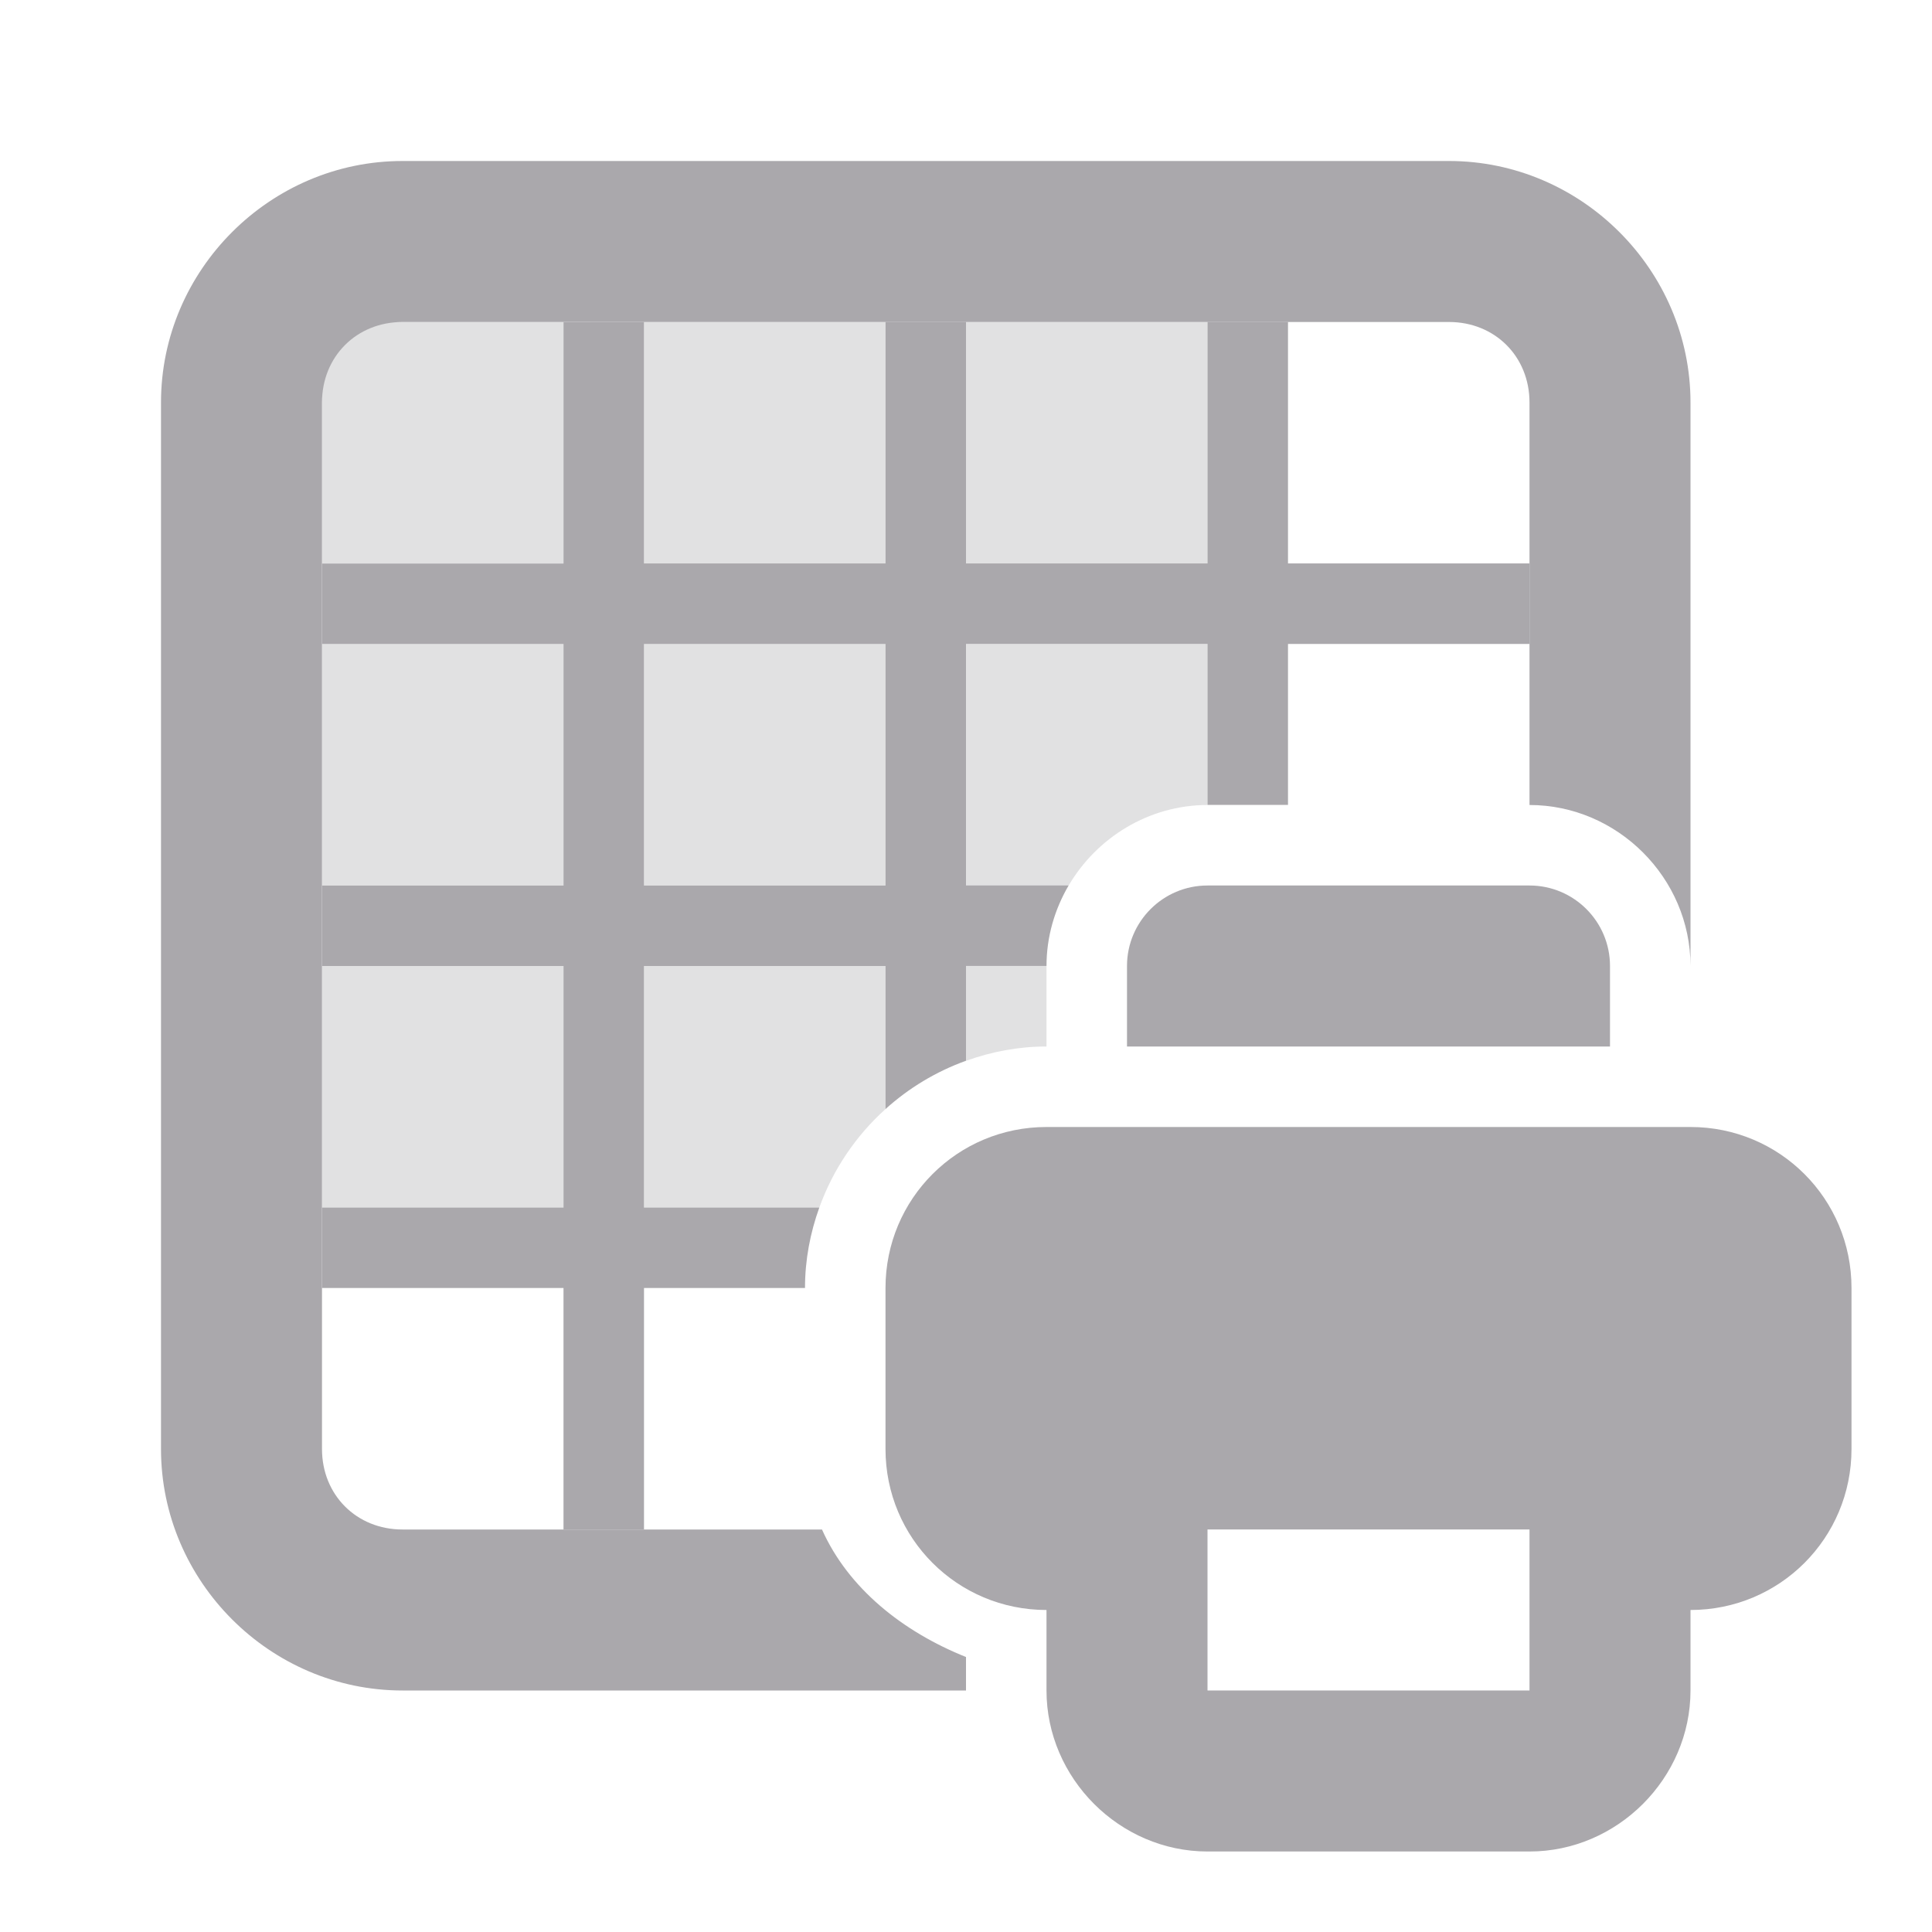 <svg viewBox="0 0 24 24" xmlns="http://www.w3.org/2000/svg"><g fill="#aaa8ac"><path d="m7 4v3h-3v1h3v3h-3v1h3v3h-3v1h3v3h1v-3h2c0-.351.065-.686.178-1h-2.178v-3h3v1.777c.289-.261.628-.466 1-.6v-1.178h1c-0-.363.102-.704.275-1h-1.275v-3h3v2h1v-2h3v-1h-3v-3h-1v3h-3v-3h-1v3h-3v-3zm1 4h3v3h-3z"/><path d="m4 4v3h3v-3zm4 0v3h3v-3zm4 0v3h3v-3zm-8 4v3h3v-3zm4 0v3h2 1v-3zm4 0v3h1.275c.349-.594.995-1 1.725-1v-2zm-8 4v3h3v-3zm4 0v3h2.178c.17-.473.455-.892.822-1.223v-.777-1h-1zm4 0v1.178c.314-.113.649-.178 1-.178v-1z" opacity=".35"/><path d="m5 2c-1.645 0-3 1.355-3 3v13c0 1.645 1.355 3 3 3h7v-.416c-.784-.314-1.461-.851-1.789-1.584h-5.211c-.571 0-1-.429-1-1v-13c0-.571.429-1 1-1h13c.571 0 1 .429 1 1v5c1.093-0 2 .907 2 2v-7c0-1.645-1.355-3-3-3z"/><path d="m15 11c-.552-0-1.0.448-1 1v1h6v-1c0-.552-.448-1-1-1zm-2 3c-1.108 0-2 .892-2 2v2c0 1.108.892 2 2 2v1c0 1.091.909 2 2 2h4c1.091 0 2-.909 2-2v-1c1.108 0 2-.892 2-2v-2c0-1.108-.892-2-2-2zm2 5h4v2h-4z"/></g></svg>